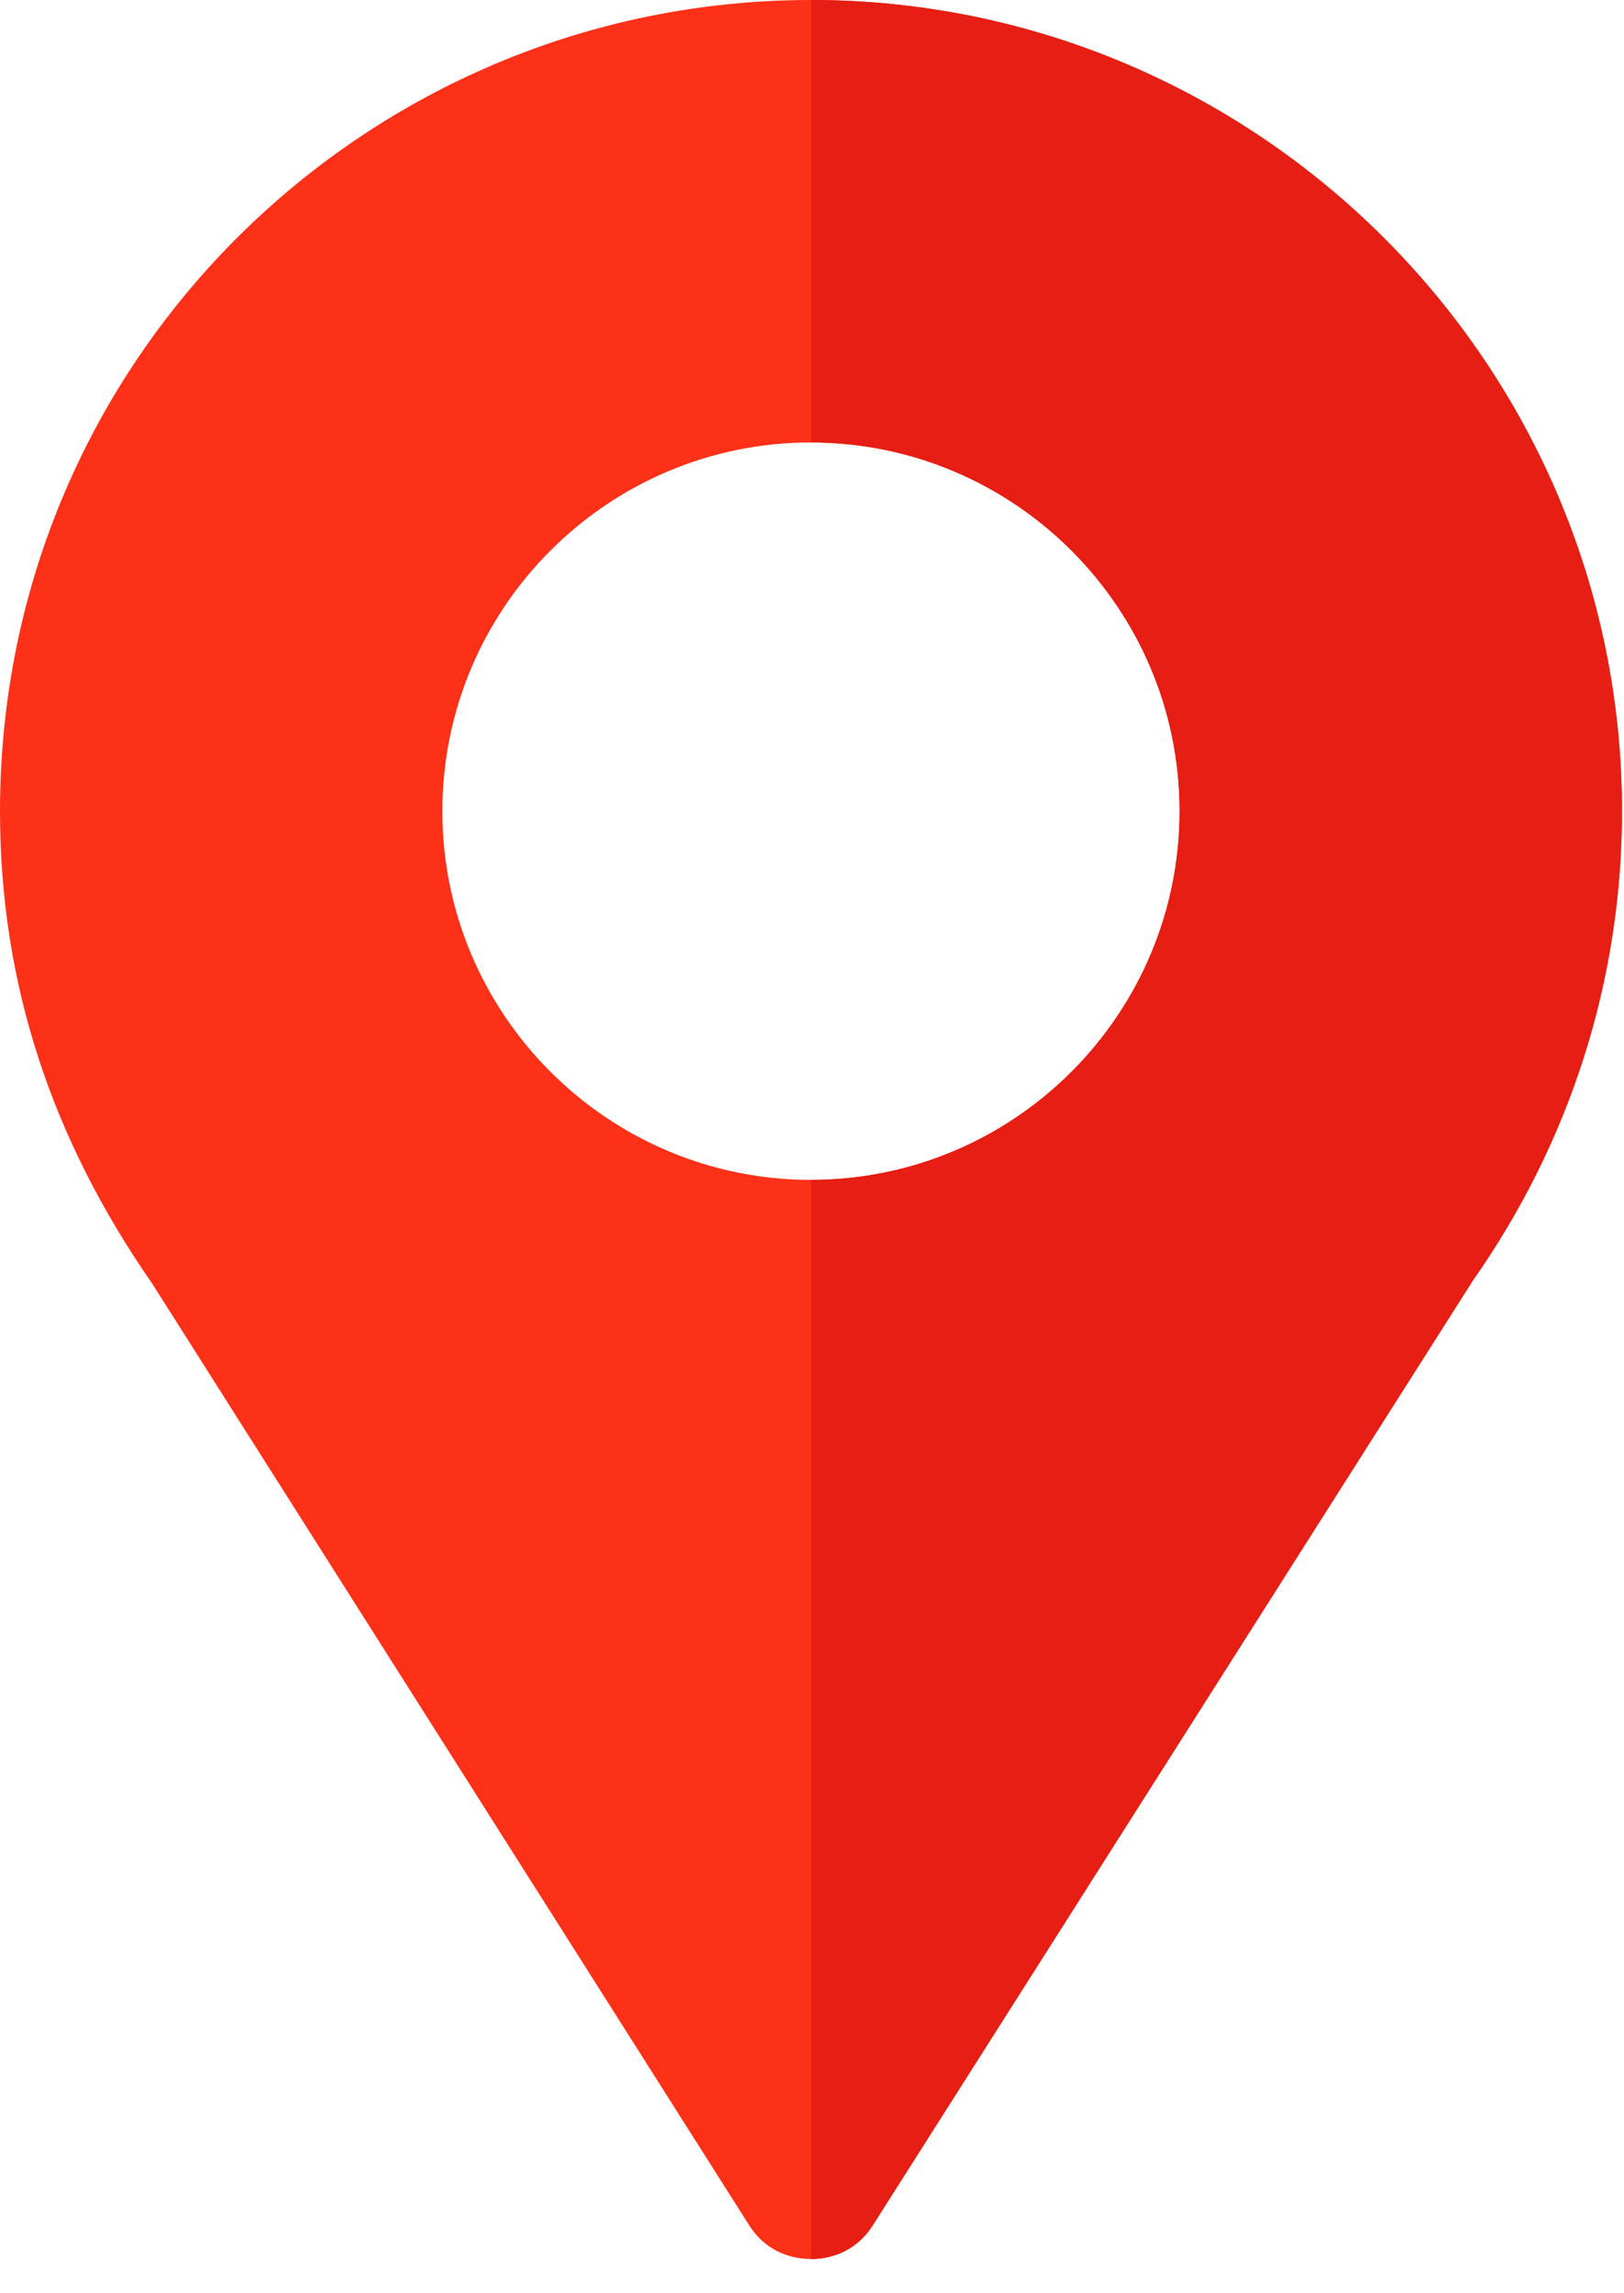 <svg width="34" height="48" viewBox="0 0 34 48" fill="none" xmlns="http://www.w3.org/2000/svg">
<g id="Group">
<path id="Vector" d="M16.979 0C7.718 0 0 7.471 0 16.979C0 20.59 1.08 23.832 3.18 26.857L15.682 46.573C15.991 47.067 16.485 47.283 16.979 47.283C17.473 47.283 17.967 47.067 18.275 46.573L30.84 26.796C32.877 23.894 33.958 20.498 33.958 16.979C33.958 7.625 26.333 0 16.979 0ZM16.979 24.696C12.723 24.696 9.261 21.234 9.261 16.979C9.261 12.723 12.723 9.261 16.979 9.261C21.234 9.261 24.696 12.723 24.696 16.979C24.696 21.234 21.234 24.696 16.979 24.696Z" fill="#FD3018"/>
<path id="Vector_2" d="M16.979 0V9.261C21.234 9.261 24.696 12.723 24.696 16.979C24.696 21.234 21.234 24.696 16.979 24.696V47.283C17.472 47.283 17.966 47.067 18.275 46.573L30.839 26.796C32.877 23.894 33.957 20.498 33.957 16.979C33.957 7.625 26.332 0 16.979 0Z" fill="#E61E14"/>
</g>
</svg>
